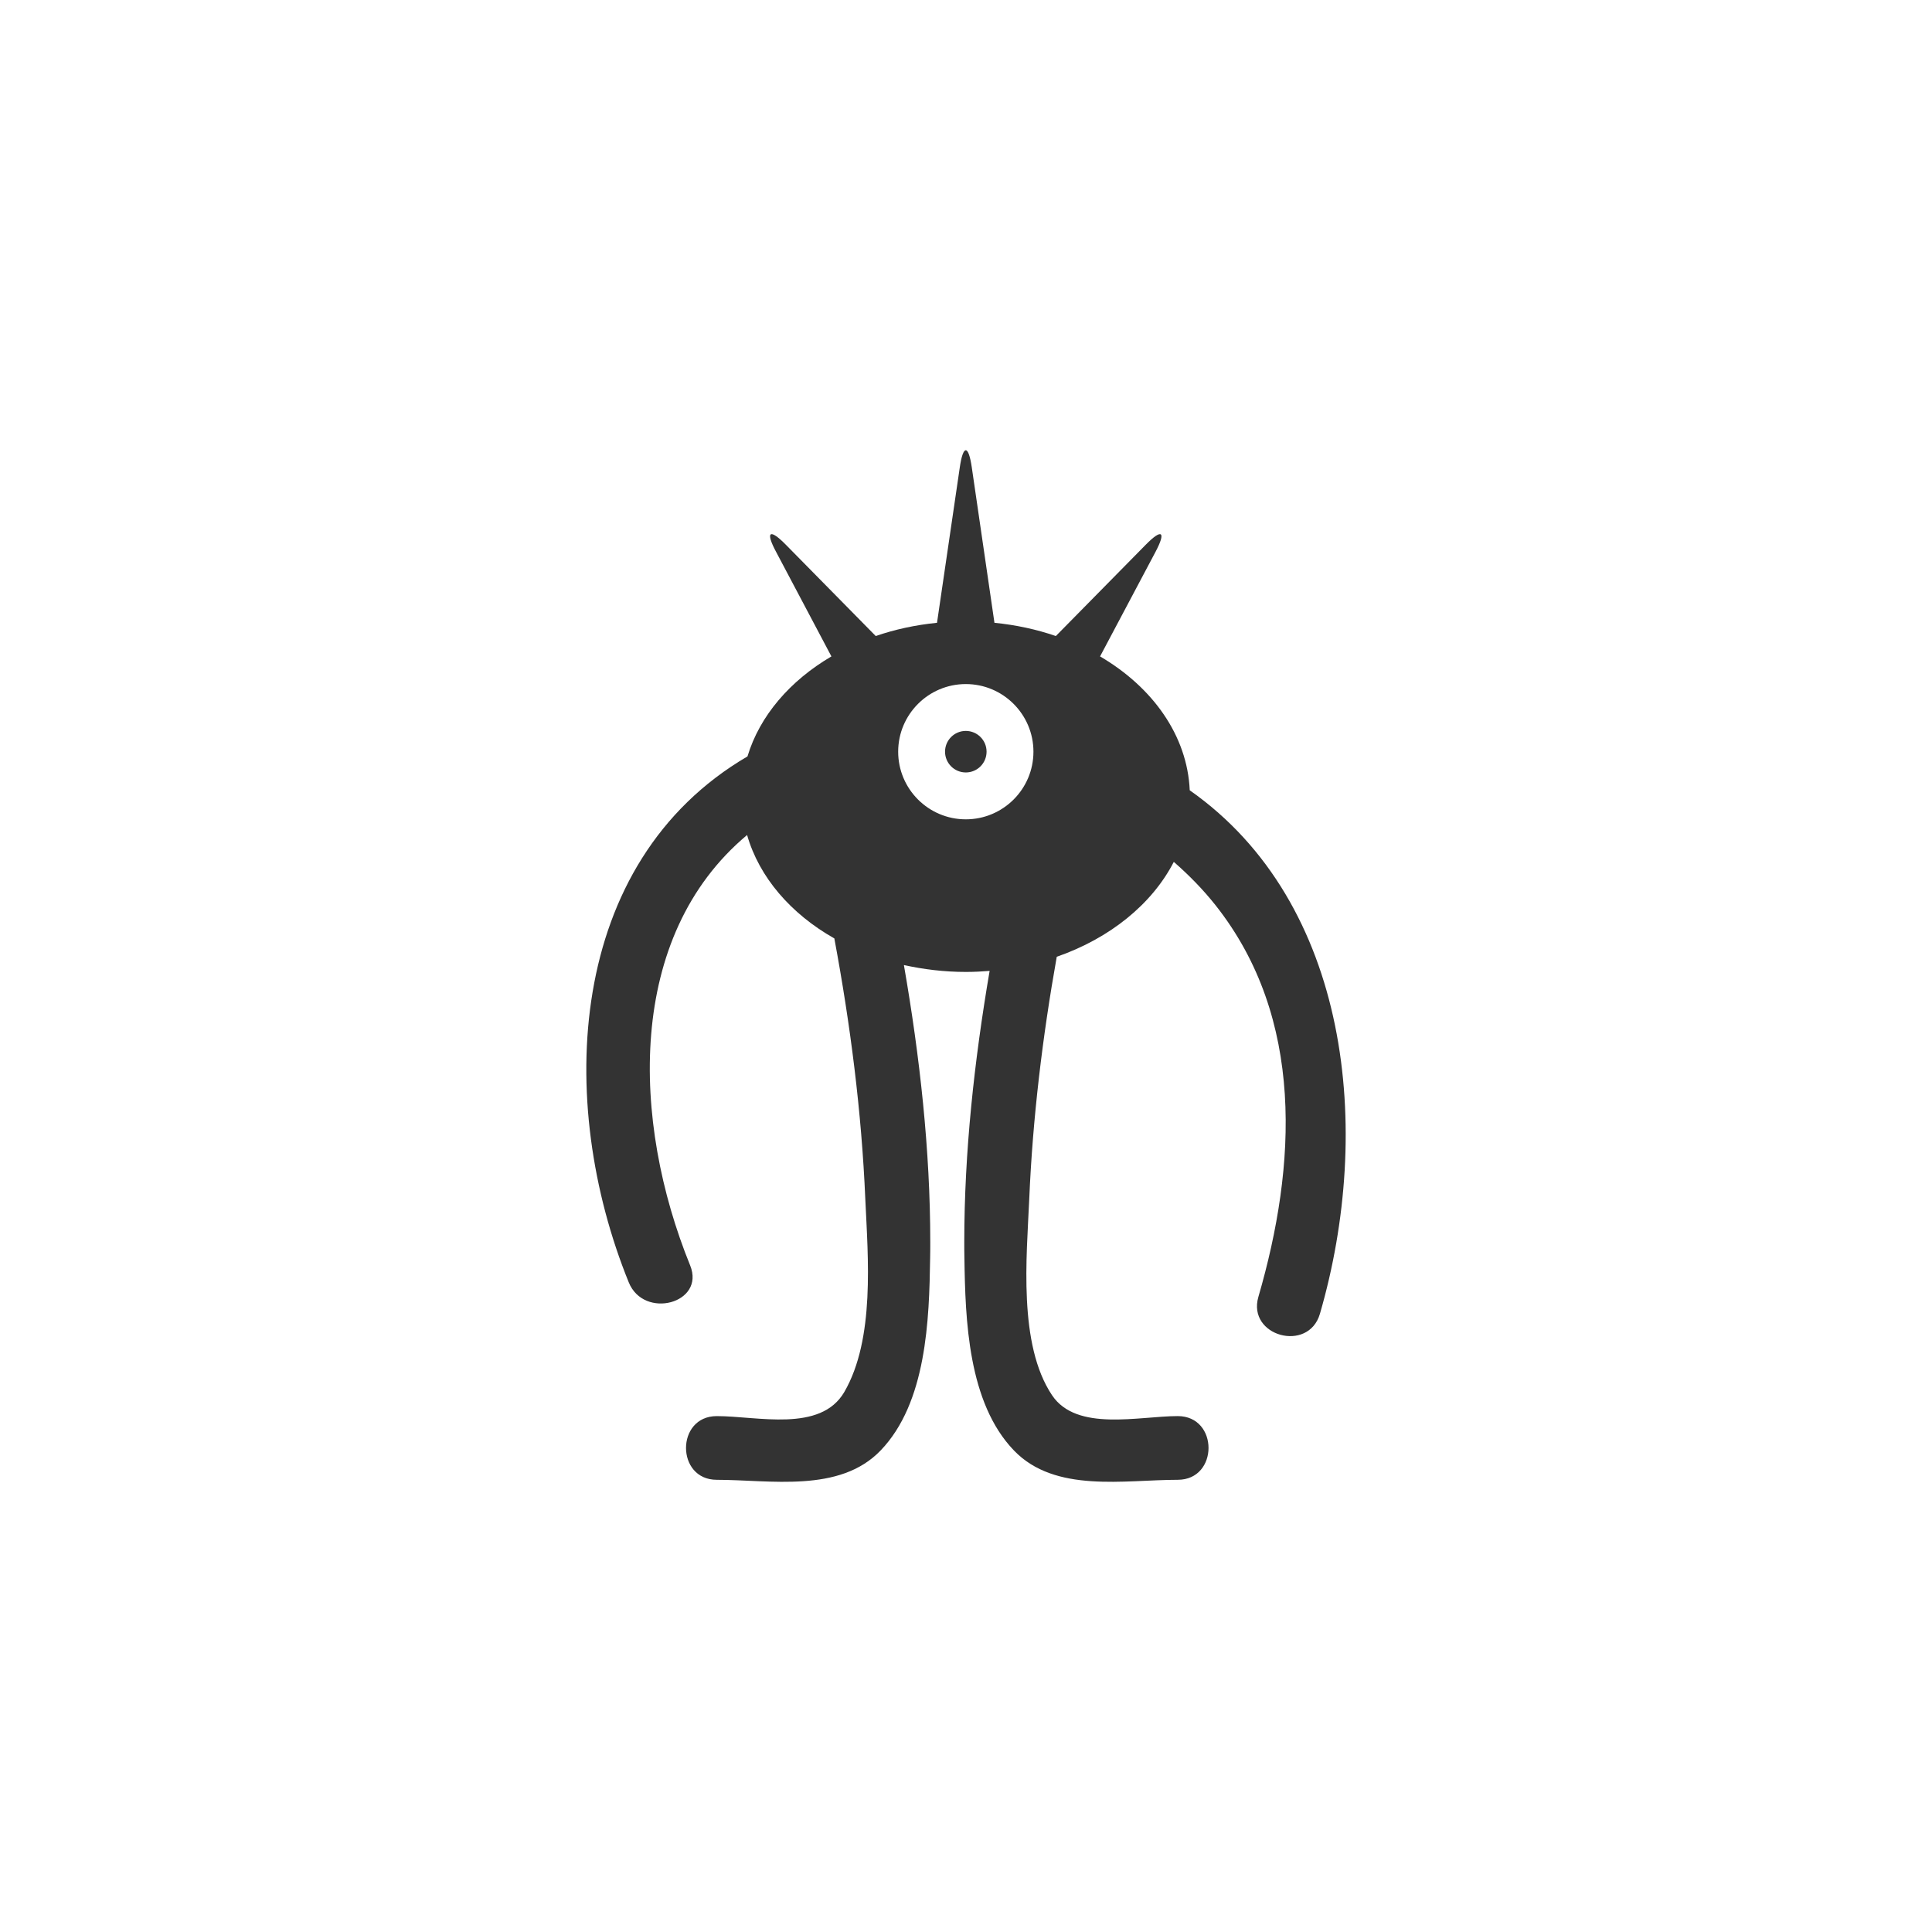 <svg xmlns="http://www.w3.org/2000/svg" xmlns:xlink="http://www.w3.org/1999/xlink" width="100" height="100" viewBox="0 0 100 100"><g transform="translate(50 50) scale(0.69 0.69) rotate(0) translate(-50 -50)" style="fill:#333333"><svg fill="#333333" xmlns="http://www.w3.org/2000/svg" xmlns:xlink="http://www.w3.org/1999/xlink" version="1.1" x="0px" y="0px" viewBox="0 0 90 90" style="enable-background:new 0 0 90 90;" xml:space="preserve"><path d="M68.894,68.482c3.603-12.401,2.047-27.734-8.789-35.345  c-0.163-3.698-2.503-6.957-6.054-9.038l3.749-7.069  c0.722-1.367,0.43-1.582-0.654-0.482l-6.08,6.175  c-1.299-0.447-2.683-0.748-4.145-0.894l-1.531-10.5  c-0.224-1.531-0.585-1.531-0.808,0l-1.539,10.5  c-1.453,0.146-2.846,0.447-4.136,0.894l-6.08-6.175  c-1.083-1.101-1.385-0.886-0.654,0.482l3.741,7.069  c-2.786,1.634-4.842,4.007-5.667,6.751c-12.237,7.164-12.96,23.339-8.015,35.508  c1.023,2.528,5.185,1.419,4.145-1.144c-3.947-9.709-4.351-22.204,3.844-29.058  c0.817,2.855,2.958,5.323,5.891,6.983c1.083,5.813,1.84,11.713,2.09,17.595  c0.181,3.956,0.662,9.442-1.419,13.029c-1.608,2.752-5.865,1.625-8.608,1.625  c-2.769,0-2.769,4.3,0,4.3c3.603,0,8.281,0.912,11.059-1.978  c3.105-3.225,3.285-8.823,3.345-13.003c0.009-0.353,0.009-0.705,0.009-1.058  c0-6.226-0.705-12.53-1.78-18.713c1.333,0.292,2.726,0.464,4.179,0.464  c0.542,0,1.083-0.026,1.608-0.069c-1.032,6.054-1.711,12.22-1.711,18.3  c0,0.361,0,0.714,0.009,1.075c0.06,4.188,0.241,9.778,3.345,13.003  c2.778,2.89,7.456,1.978,11.059,1.978c2.769,0,2.769-4.3,0-4.3  c-2.614,0-6.828,1.075-8.488-1.41c-2.296-3.431-1.711-9.356-1.539-13.244  c0.232-5.461,0.894-10.947,1.857-16.356c3.586-1.247,6.432-3.552,7.903-6.407  c1.023,0.894,1.978,1.866,2.821,2.932c6.028,7.619,5.469,17.578,2.889,26.435  C63.967,69.995,68.12,71.13,68.894,68.482z M44.987,35.098  c-2.52,0-4.566-2.047-4.566-4.566c0-2.52,2.047-4.566,4.566-4.566  s4.566,2.047,4.566,4.566C49.554,33.051,47.507,35.098,44.987,35.098z"></path><circle cx="44.987" cy="30.531" r="1.402"></circle></svg></g></svg>